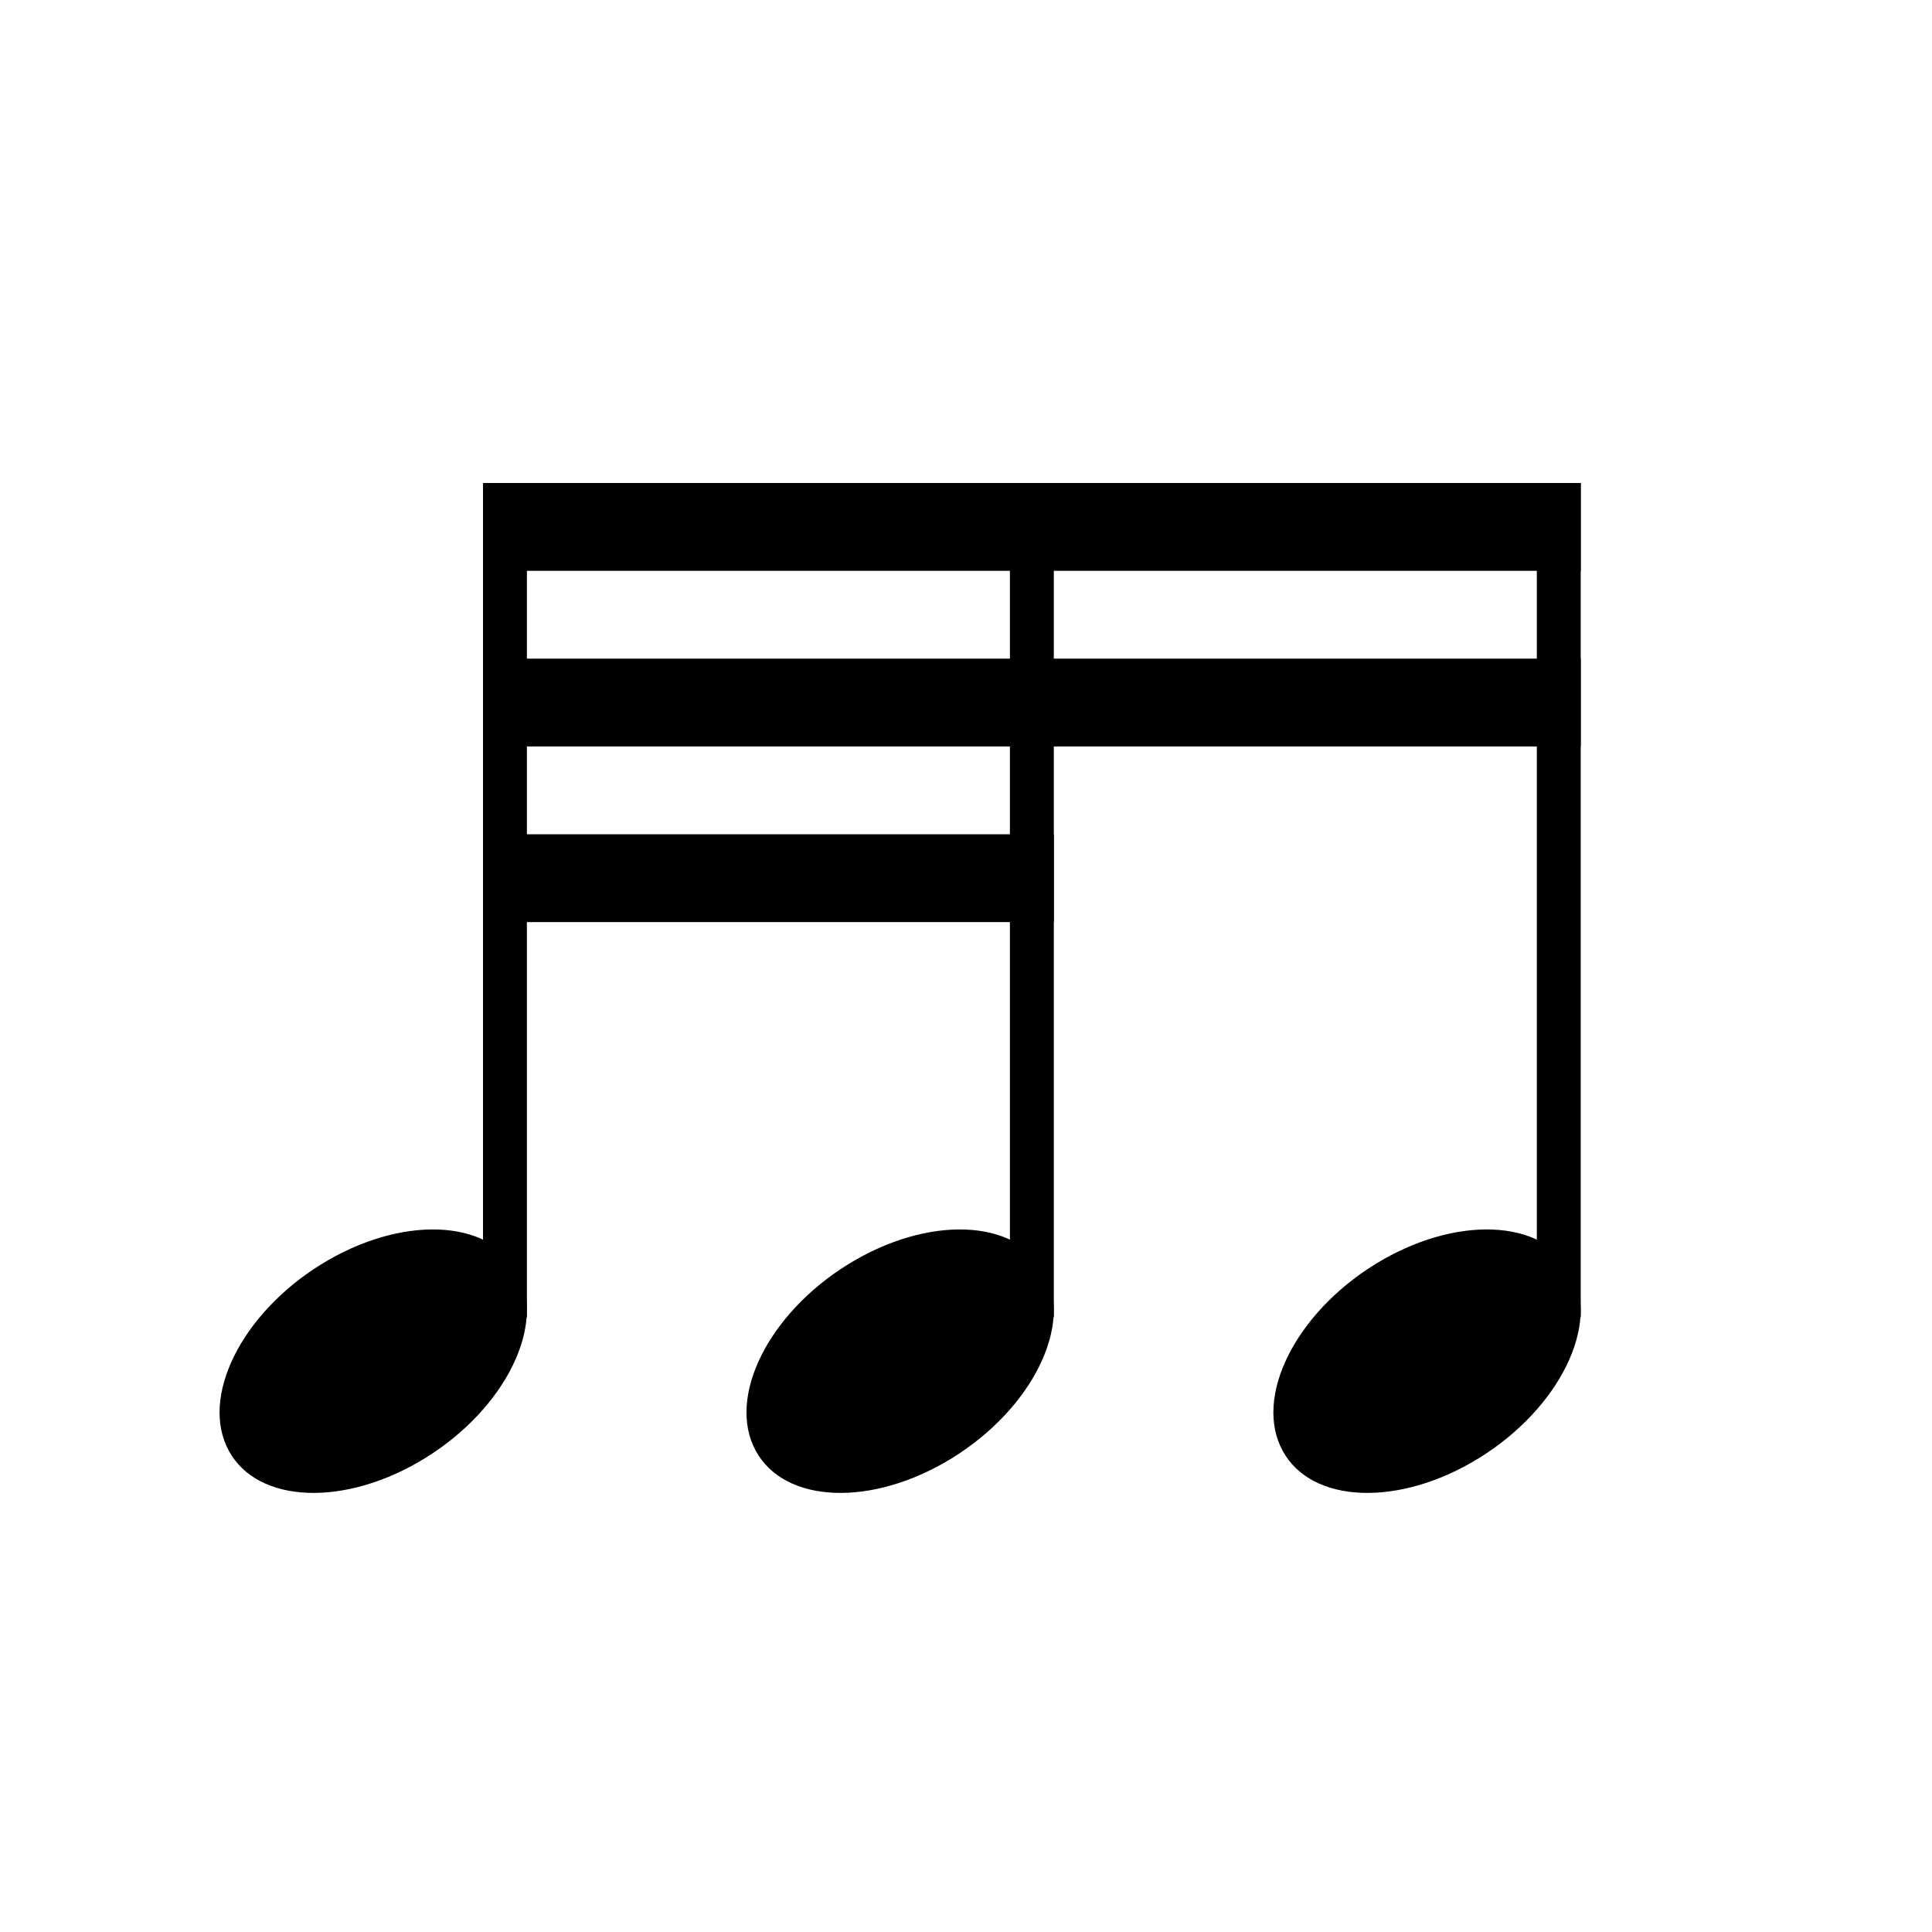 <svg width="44" height="44" viewBox="0 0 44 44" fill="none" xmlns="http://www.w3.org/2000/svg">
<rect x="23" y="11" width="1" height="19" fill="black"/>
<path d="M23.791 28.964C24.447 30.181 23.505 32.079 21.688 33.204C19.87 34.328 17.865 34.253 17.209 33.036C16.553 31.819 17.495 29.921 19.312 28.796C21.13 27.672 23.135 27.747 23.791 28.964Z" fill="black"/>
<rect x="35" y="11" width="1" height="19" fill="black"/>
<path d="M35.791 28.964C36.447 30.181 35.505 32.079 33.688 33.204C31.87 34.328 29.865 34.253 29.209 33.036C28.553 31.819 29.495 29.921 31.312 28.796C33.13 27.672 35.135 27.747 35.791 28.964Z" fill="black"/>
<rect x="11" y="11" width="1" height="19" fill="black"/>
<path d="M11.791 28.964C12.447 30.181 11.505 32.079 9.688 33.204C7.87 34.328 5.865 34.253 5.209 33.036C4.553 31.819 5.495 29.921 7.312 28.796C9.13 27.672 11.135 27.747 11.791 28.964Z" fill="black"/>
<rect x="11" y="11" width="25" height="2" fill="black"/>
<rect x="11" y="15" width="25" height="2" fill="black"/>
<rect x="11" y="19" width="13" height="2" fill="black"/>
</svg>
